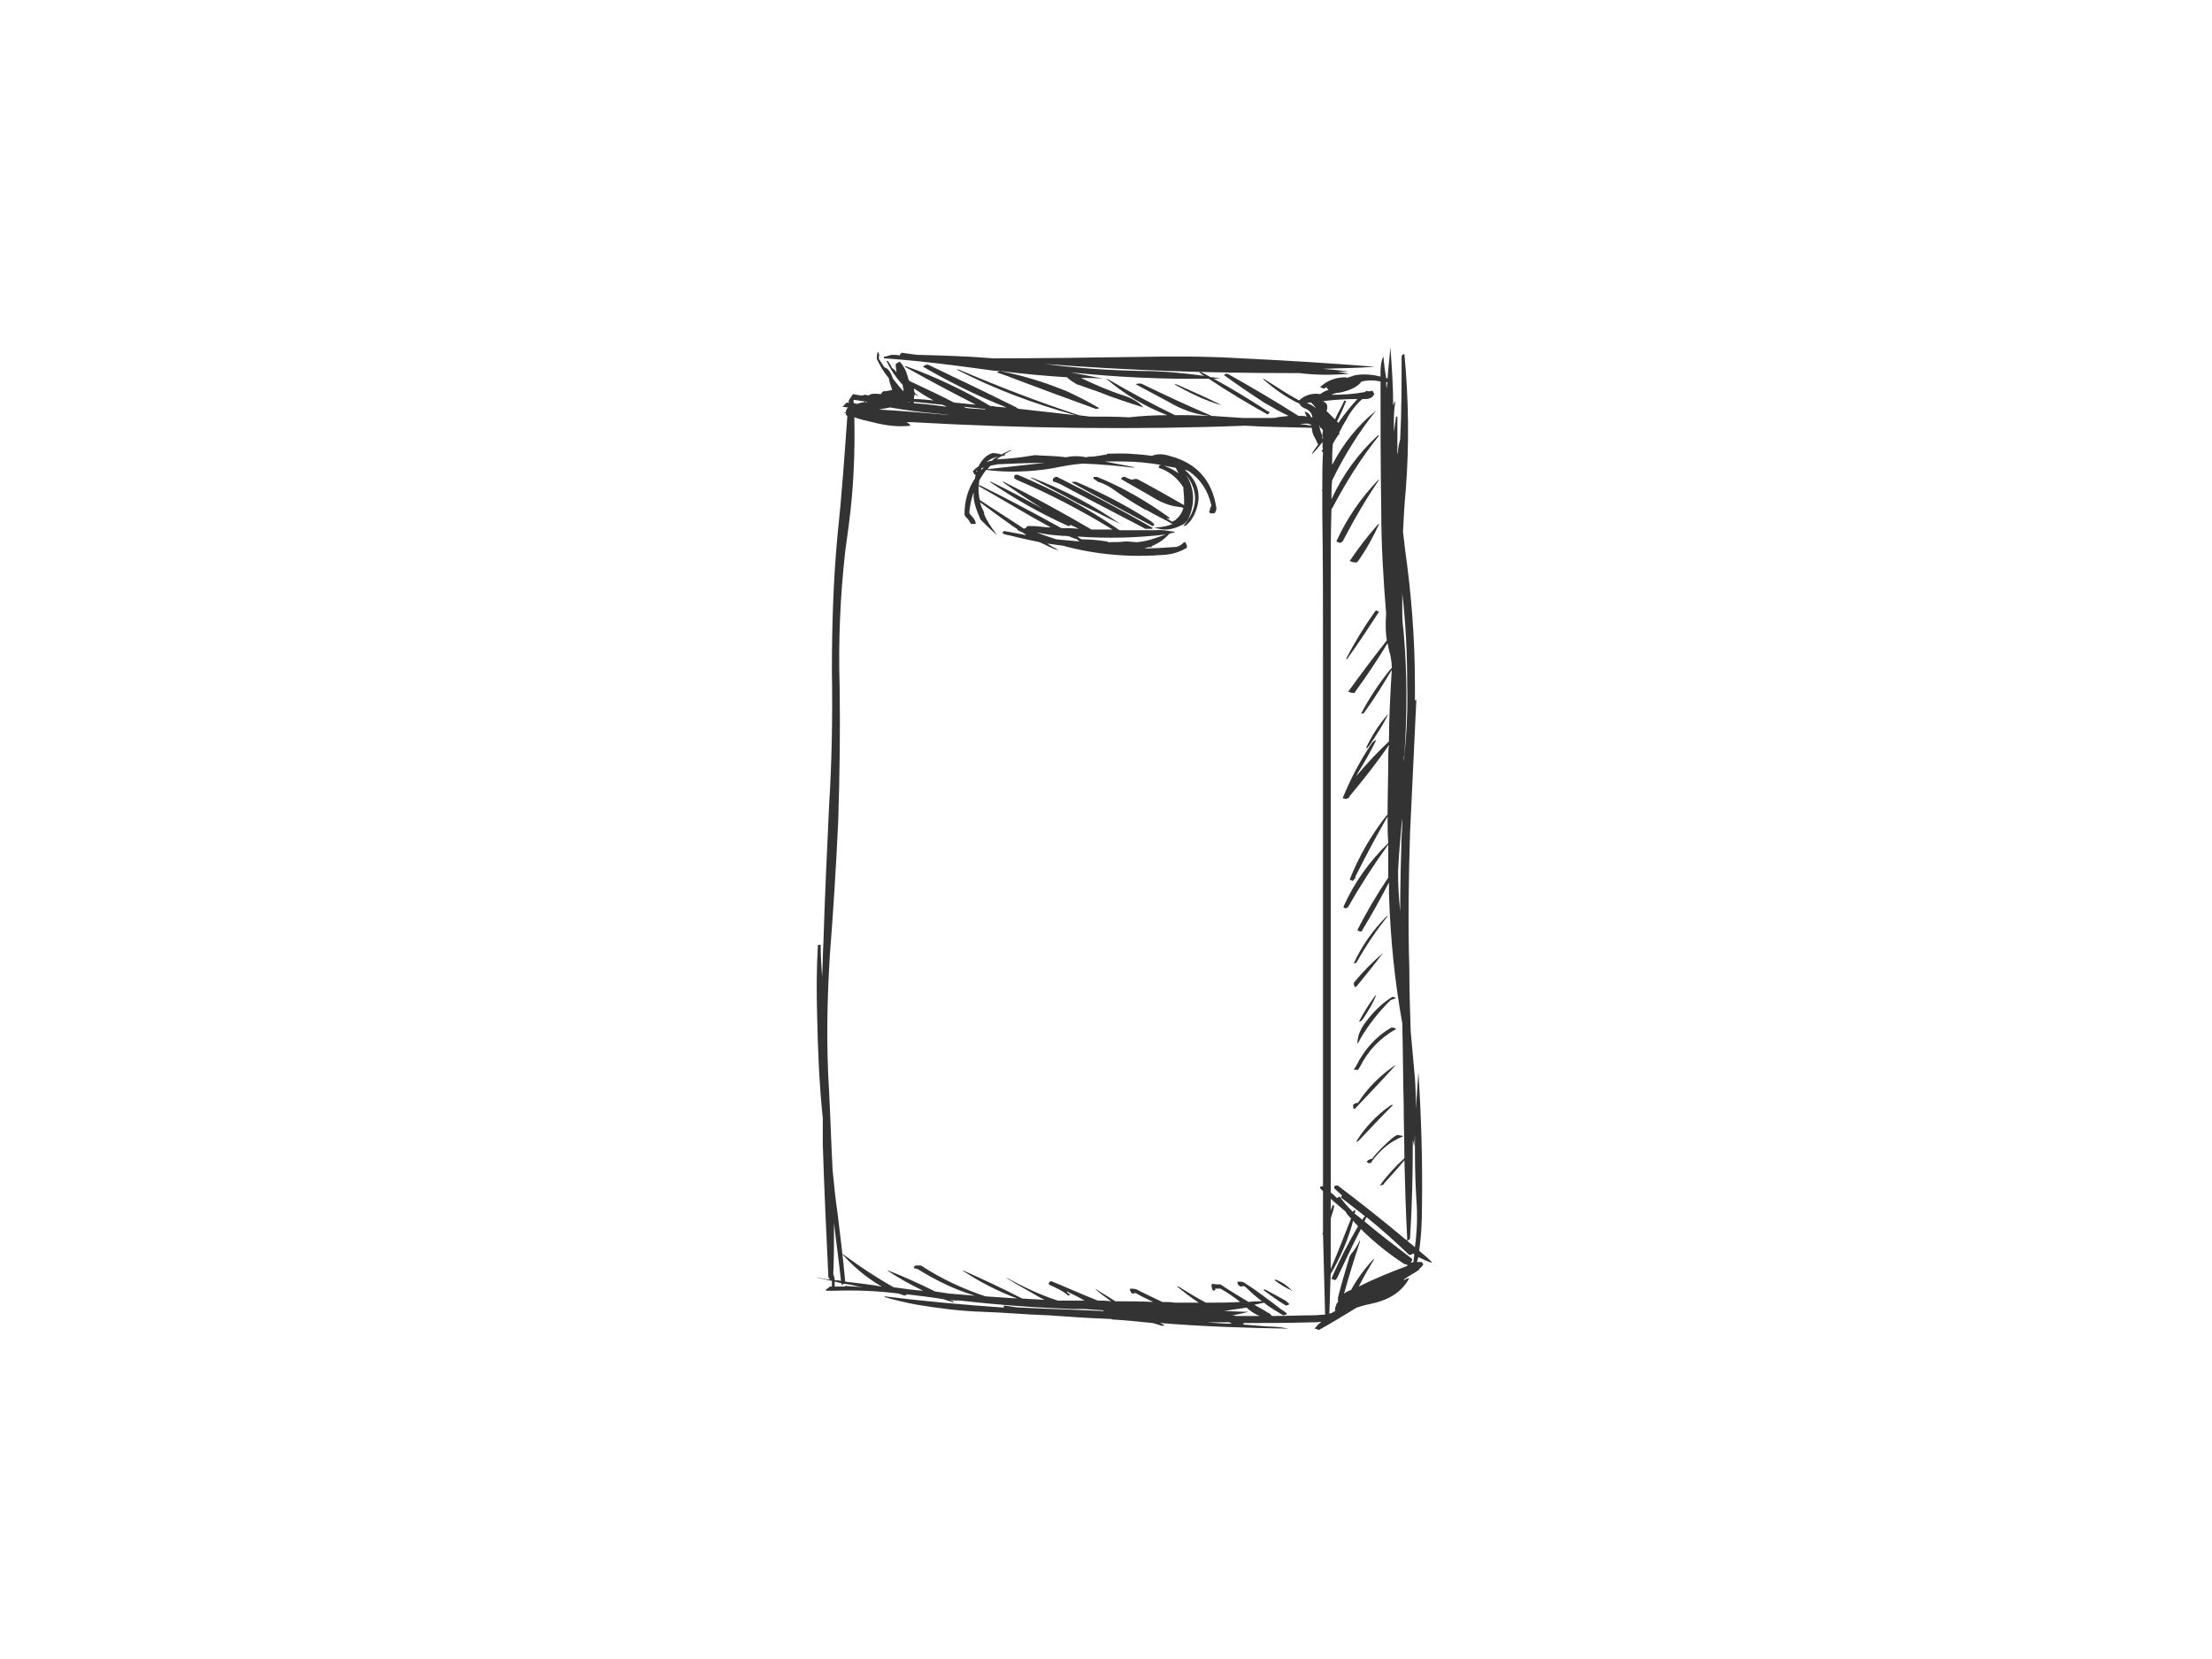 <?xml version="1.0" encoding="utf-8"?>
<!-- Generator: Adobe Illustrator 17.0.0, SVG Export Plug-In . SVG Version: 6.00 Build 0)  -->
<!DOCTYPE svg PUBLIC "-//W3C//DTD SVG 1.1//EN" "http://www.w3.org/Graphics/SVG/1.1/DTD/svg11.dtd">
<svg version="1.1" id="Layer_1" xmlns="http://www.w3.org/2000/svg" xmlns:xlink="http://www.w3.org/1999/xlink" x="0px" y="0px"
	 width="800px" height="600px" viewBox="0 0 800 600" enable-background="new 0 0 800 600" xml:space="preserve">
<g>
	<g>
		<path fill="#333333" d="M500.304,128.835c-0.762,1.777-1.015,3.553-1.015,5.837c0,0.254,0,0.507,0,0.761s0,0.508,0,0.762
			c-3.045-0.762-6.091-1.016-9.135-0.508c-1.015,0.254-2.031,0.761-3.299,1.015c0-0.254,0-0.254,0-0.254s0,0-0.253,0
			c-3.553,0-6.852,1.269-9.135,3.553c0.507,0.253,1.015,0.507,1.523,0.507c0.253-0.254,0.507-0.254,0.761-0.507h0.254
			c-0.254,0.253-0.254,0.253-0.254,0.253c0.254,0.254,0.508,0.508,0.761,0.762c-1.015,0.254-2.029,0.761-3.044,1.523
			c-3.045-0.508-5.837,0.507-7.612,2.283c-4.314-2.283-8.374-5.075-12.433-7.612c-0.508-0.254-0.762-0.254-0.508,0
			c4.06,3.552,8.373,6.598,13.195,8.881c0,0.507,0.507,0.761,0.761,1.015s0.508,0.254,0.761,0.508
			c1.777,0.507,2.791,1.775,3.045,3.298c0,0-0.254,0-0.508,0c-0.507-1.269-1.269-1.777-2.283-2.029c0,0.507,0.254,0.761,0.508,1.269
			c0,0,0,0.253,0.254,0.507c-1.016-0.254-2.031-0.254-3.045-0.254c-8.373-5.328-17.001-10.402-25.628-15.224
			c-0.254,0-0.254,0-0.507,0c0,0-0.254,0-0.508,0.254c0,0-0.254,0-0.254,0.254c4.568,3.298,9.389,6.598,14.464,9.896
			c3.044,1.777,6.09,3.552,8.881,4.821c-1.269,0.254-2.791,0.254-4.06,0.508c-0.761,0.254-1.523,0.254-2.283,0.254
			c-3.299,0-6.852,0-10.15,0c-3.806-0.254-7.612-0.508-11.418-0.762c-0.254,0-0.254-0.253-0.508-0.253
			c-8.373-3.553-16.493-7.359-24.866-11.418c0,0-0.254,0-0.508,0c-0.254,0-0.507,0-0.761,0s-0.508,0.253-0.762,0.253
			c3.806,2.031,7.612,4.06,11.418,6.091c5.075,3.044,10.15,4.821,15.224,5.328c-2.537,0-5.075-0.253-7.358-0.253
			c-1.775,0-3.552,0-5.075,0c-8.373-4.06-16.239-8.374-24.105-12.941c-0.507-0.254-0.761-0.254-0.761-0.254
			c6.85,5.836,14.21,10.15,22.075,13.195c-4.567,0-9.134,0.253-13.702,0.761h-0.254c-4.567-0.254-9.388-0.254-14.208-0.254
			c-1.269-0.254-2.537-0.254-3.806-0.507c-14.718-4.822-29.181-10.404-43.39-16.493c-0.761,0-1.015-0.254-0.761,0
			c13.702,7.104,28.165,12.433,42.883,16.493c-6.852-0.762-13.703-1.523-20.3-2.285c-0.507,0-0.761-0.253-1.015-0.507
			c-10.657-5.329-21.315-10.404-31.971-15.478h-0.254c-0.508,0-1.015,0.254-1.269,0.508c-0.254,0-0.254,0.253-0.254,0.253
			c9.642,5.583,19.792,10.658,30.195,14.718c-1.269,0-2.537-0.254-3.806-0.254c-0.761-0.254-1.269-0.254-2.029-0.254
			c-9.896-5.836-20.046-10.656-30.703-14.462l-0.254,0.253c8.12,4.568,16.747,9.135,25.628,13.703
			c-2.537-0.254-5.075-0.508-7.866-0.762c-5.328-2.791-10.91-5.329-16.239-7.866c0-0.253,0-0.507-0.254-0.507
			c-0.507-2.537-1.522-4.568-3.045-6.344h-0.253c-0.508,0.254-0.761,0.507-1.269,0.761c0,0.254,0,0.508,0,0.762
			c0,0.761,0.253,1.521,0.253,2.283c-0.507-0.762-1.015-1.269-1.522-1.523c-0.508-1.015-1.015-1.777-1.523-2.537
			c-0.507-0.254-0.761,0-0.507,0c1.522,3.298,3.552,6.09,5.582,8.373c0.254,0,0.254,0.254,0.254,0.254c0,0.508,0,1.015,0.253,1.269
			c0,0.508,0,0.762,0,1.015c-1.522-1.521-2.537-3.044-3.806-4.567c-0.761-2.283-1.776-3.806-3.045-4.06
			c-0.761-1.015-1.269-2.029-2.03-3.044c0-0.254,0-0.508,0-0.762c0.254-0.507,0-1.269-0.253-1.775c0,0-0.254,0-0.254,0.253
			c-0.254,0.762-0.254,1.523-0.254,2.285c1.269,2.537,2.537,4.821,4.314,6.85c0.253,1.523,0.761,2.791,1.269,4.314
			c-1.015,0.254-2.284,0.507-3.299,0.507c-0.254,0.254-0.254,0.254-0.507,0.508c0,0.254-0.254,0.508-0.508,0.508
			c-2.029-0.254-3.298-0.254-4.313,0.507c-0.507-0.254-1.015-0.254-1.776-0.254v0.254l0,0c-1.269,0-2.537-0.254-3.806-0.507l0,0
			c-0.507,0.761-1.015,1.521-1.523,2.283c0,0.254,0,0.507,0,1.015c-0.254-0.254-0.507-0.254-0.761-0.254
			c-0.508,0.508-1.015,1.015-1.523,1.523c0.507,0,1.269,0.254,2.03,0.254c-0.254,0.254-0.507,0.507-0.507,0.761
			c-0.254,0.254-0.254,0.508-0.254,0.762c0,0,0,0,0,0.253c-0.254,0-0.254,0-0.254,0c-0.254,0-0.254,0-0.507,0
			c0.254,0.254,0.507,0.254,0.761,0.254c0,0.254,0,0.508,0,0.762c0,0,0.254,0,0.507,0.253c-1.015,14.464-2.03,28.928-3.552,43.136
			c-1.522,16.24-2.03,32.734-2.03,48.973c0.254,16.239,0,32.732-1.015,48.718c-0.761,16.24-1.523,32.48-2.03,48.973
			c-0.254,4.313-0.254,8.881-0.507,13.194c-0.254-3.806-0.508-7.865-0.508-11.671c-0.253,0-0.253,0-0.507,0
			c-0.253,0-0.507,0-0.507,0v0.253c-0.507,8.628-0.507,17.255-0.254,25.882c0.254,12.179,0.761,24.359,2.03,36.538
			c0,3.045,0,6.344,0,9.389c0.507,16.239,1.269,32.224,2.03,48.211c0.254,0.254,0.507,0.761,0.761,0.761
			c-1.776,0-3.299-0.507-4.821-0.761h-0.253c1.776,0.507,3.552,0.761,5.582,1.269l0,0c0,0.254,0,0.507,0,0.761
			c0,0.254,0,0.762,0,1.269h-0.254c-0.253,0-0.253,0-0.507,0c-0.253,0.254-0.507,0.508-0.507,0.508
			c-0.507,0.254-0.761,0.507-1.015,0.761l0.253,0.254c1.015,0,1.776,0,2.537,0l0,0c0,0,0,0,0.254,0
			c7.612-0.254,15.478,0,23.344,1.015c0.761,0.254,1.523,0.508,2.283,0.762c0.254-0.254,0.508-0.254,0.761-0.254
			c0,0-0.253,0-0.253-0.254c4.313,0.508,8.881,1.015,13.448,1.777c1.269,0.507,2.537,0.761,3.806,1.269
			c-0.253-0.254-0.253-0.254-0.253-0.508c-0.507-0.254-0.761-0.254-1.269-0.508c1.269,0.254,2.537,0.254,3.806,0.254
			c13.195,1.523,26.896,2.537,40.345,3.045c0.761,0,1.269,0,2.029,0s1.777,0,2.791,0c2.029,0.254,4.313,0.254,6.598,0.507
			c0,0.254,0.253,0.254,0.507,0.254c-10.15-0.507-20.299-0.761-30.195-1.269c-2.03,0-4.06-0.507-6.344-0.761
			c0,0.254,0,0.507,0,0.761c-14.463-1.015-28.673-2.283-43.136-4.06v0.254c3.552,1.015,7.612,2.031,11.926,2.791
			c7.612,1.269,15.478,2.283,23.598,2.537c7.866,0.254,15.732,1.015,23.851,1.269c7.105,0.508,14.21,1.015,21.314,1.269
			c0.762,0,1.269,0,1.777,0.254c4.821,0.254,9.642,0.761,14.464,1.269c1.269,0.254,2.283,0.761,3.552,1.015
			c0.254,0,0.507,0,0.761-0.254c-0.254,0-0.507-0.254-1.015-0.507c0,0-0.254,0-0.508-0.254c15.478,1.269,30.957,1.775,46.435,2.029
			c-2.537-0.507-4.821-0.761-7.358-0.761c-3.045-0.254-6.091-0.508-9.389-0.762c0.254,0,0.508-0.253,0.508-0.253
			c0-0.254,0-0.254,0-0.254c8.119,0,16.239,0,24.612-0.254c1.269,0,2.283,0,3.552-0.254c-1.015,0.762-1.775,1.523-2.537,2.537
			c0.508,0,1.016,0.254,1.523,0.508c4.568-2.537,9.135-5.329,13.702-8.12c2.285-0.761,4.568-1.269,6.852-1.775
			c5.836-1.523,9.896-4.568,12.179-8.881c-0.507,0-1.015,0.253-1.521,0.507c-0.254,0.254-0.254,0.254-0.254,0.254
			c0-0.254-0.254-0.254-0.254-0.254c1.777-1.269,3.806-2.283,5.583-3.552v-0.254c0.507-0.507,1.269-1.015,1.521-1.775
			c-0.253-0.254-0.507-0.508-0.507-0.762c-0.762,0-1.269,0-1.777,0c0,0,0,0,0-0.254c0.254-0.507,0.254-1.015,0.508-1.521
			c1.523,0.761,3.044,1.521,4.821,2.029c0-0.254,0-0.254-0.254-0.508c-1.269-1.269-2.791-2.537-4.313-3.806
			c0.761-5.075,1.015-10.402,1.015-15.731c0.254-16.239-0.254-32.732-1.269-48.719c-0.254,4.06-0.762,8.374-0.762,12.941
			c-0.253-3.806-0.253-7.358-0.507-10.91c-0.508-5.583-1.015-11.166-1.523-16.747c-0.254-7.612-0.508-15.224-0.508-22.837
			c-0.507-16.493-0.253-32.732,0.254-48.973c0.762-16.239,1.523-32.224,2.283-48.211c-0.253,0-0.253,0-0.507,0.254
			c0-2.029,0-3.806,0-5.582c0-16.493-1.269-32.986-3.552-48.973c-0.254-2.283-0.508-4.313-0.762-6.598
			c0.254-5.075,0.508-10.15,1.015-15.224c1.269-16.493,1.016-32.732-0.507-48.972c-0.508,0-1.015,0.254-1.015,1.269
			c0,9.642,0,19.539-0.508,29.434c-0.254,1.269-0.761,2.791-0.761,4.06c0,0.507,0,1.015-0.254,1.269c0-4.314,0-8.881,0-13.449
			c-0.254,0-0.508,0-0.508,0.254c-0.254,1.777-0.507,3.552-0.761,5.329c0-1.523,0-3.299,0-4.821c0-2.285,0.254-4.314,0.507-6.344
			c-0.253,0.253-0.507,0.761-0.761,1.521c0-7.104-0.508-14.208-1.015-21.06c-0.254,3.552-0.762,7.358-1.015,11.418
			c-0.254-0.254-0.508-0.254-0.508-0.254C500.811,133.91,500.558,131.373,500.304,128.835z M497.005,142.538
			c0,0,0-0.254-0.253-0.508c0-0.254-0.254-0.508-0.508-0.761c-0.508,0.253-0.761,0.253-1.269,0.253c-0.254,0-0.508,0-0.761-0.253
			c0,0.253-0.254,0.253-0.254,0.253c-0.254,0.254-0.254,0.254-0.254,0.254c-4.06,0.762-8.12,1.015-12.179,1.015
			c1.015-0.507,1.775-0.761,2.79-0.761c3.806-0.761,6.598-2.029,8.12-4.06c2.283-0.507,4.567-0.507,6.852,0
			c0,15.224,0,30.703,0.253,46.435c0,12.687,0.762,25.12,1.777,37.553c-0.254,3.298-0.254,6.598,0.254,9.642
			c-4.821,6.091-9.389,12.18-13.956,18.524c0.507,0.254,1.269,0.507,2.029,0.507c0.254,0,0.508-0.253,0.508-0.507
			c4.313-5.837,8.119-11.672,11.672-17.508c0.253,1.269,0.507,2.79,1.015,4.313c0.254,1.523,0.507,2.791,0.507,4.314
			c0,0,0,0.254,0,0.507c0,0,0,0-0.253,0c-4.314,5.329-7.866,10.658-10.912,16.493c0.254-0.253,0.762-0.253,1.015-0.253
			c0.254-0.254,0.254-0.508,0.508-0.762c3.552-4.821,6.598-9.896,9.642-14.97c-0.507,8.627-1.015,17.254-1.015,25.882
			c-4.313,4.059-8.119,8.119-11.925,12.687c0.253-0.508,0.507-0.762,0.507-1.016c2.537-4.059,4.821-8.119,6.852-12.179
			c-0.762,0.254-1.523,0.761-2.031,1.777c-4.059,6.09-7.358,12.433-10.15,19.283c0.508,0,0.762,0.254,1.016,0.254
			c0.507,0,0.761-0.254,1.015-0.254c0.254-0.253,0.507-0.507,0.507-0.761c5.075-6.09,9.897-12.179,14.21-18.523
			c-0.254,1.775-0.254,3.298-0.254,5.075c0,6.596-0.253,13.448-0.253,20.299c0,0,0,0-0.254,0
			c-5.583,7.104-10.15,14.97-13.449,23.343c0.508,0.254,0.762,0.254,1.016,0.508c0.507-0.508,0.761-0.762,1.015-1.015
			c0-0.254,0-0.508,0-0.508c3.806-7.612,7.612-14.716,11.672-21.822c0,3.045,0,6.344,0.253,9.643
			c-6.85,6.596-12.433,14.462-16.239,23.089c0.254,0.254,0.508,0.508,0.762,0.508c0.253,0,0.507-0.254,1.015-0.508
			c0,0,0-0.253,0.254-0.507c4.313-7.612,9.134-14.97,14.208-22.076c0,3.806,0,7.866,0,11.926
			c-4.059,6.09-7.865,12.433-11.164,19.031c0.254,0.254,0.762,0.507,1.269,0.507c0.254,0,0.508-0.253,0.508-0.507
			c3.552-5.837,6.598-11.418,9.642-17.255c0,1.523,0,2.791,0,4.06c0.508,15.986,2.031,31.464,4.821,46.942
			c0.254,9.896,0.254,19.793,0.508,29.688c0,6.344,0.254,12.687,0.254,19.031c-3.299,3.044-6.344,6.344-8.881,9.896
			c0.254,0,0.507,0,1.015-0.254c0.254,0,0.508-0.254,0.508-0.507c2.537-2.791,5.075-5.583,7.358-8.374
			c0.254,9.643,0.507,19.031,1.015,28.42c0,0.254,0,0.507-0.254,0.507c-8.119-6.85-16.493-13.448-24.866-19.791
			c-0.254,0-0.508,0-0.508,0c-0.254,0-0.507,0-0.507,0.254c-0.254,0-0.254,0-0.254,0c0,0.254,0,0.254,0,0.507
			c0,0,0,0.254,0.254,0.508c0.761,0.761,1.775,1.523,2.537,2.283c0,0.254,0,0.254-0.254,0.254c0,0.254,0,0.254,0,0.508
			c0,0.253,0.254,0.253,0.507,0.507c2.537,2.031,5.329,4.06,8.12,6.344c-0.508,0.254-0.761,0.762-1.015,1.269
			c-0.762-0.761-1.777-1.523-2.791-2.283c0.254-0.508,0.254-0.761,0.254-1.269c-0.254,0-0.508,0-0.508,0.254
			c-0.254,0-0.254,0.254-0.254,0.507c-0.253-0.253-0.507-0.507-0.761-0.761c-1.523-1.523-2.791-3.045-4.06-4.821
			c-0.254,0-0.254,0-0.254,0c-0.253,0.254-0.507,0.254-0.761,0.507c-0.761-0.761-1.523-1.521-2.283-2.029c0-9.389,0-18.523,0-27.658
			c0-16.239,0-32.48,0-48.973c0-16.239,0-32.478,0-48.718c0-16.239,0-32.48,0-48.973c0-16.239,0-32.478,0-48.718
			c0-8.12,0-15.986,0.254-23.851c0,0,0,0,0-0.254c0.253-0.254,0.253-0.508,0.507-0.762c4.821-9.134,10.404-18.015,16.747-25.881
			c-0.254,0-0.508,0-0.508,0c-7.104,6.598-12.687,14.21-16.746,23.091c0-2.285,0-4.568,0.253-6.852
			c4.314-8.881,9.643-17.508,15.986-25.374c0,0-0.254,0-0.254,0.254c-6.852,5.582-11.926,12.179-15.732,19.537
			c0-2.537,0-5.075,0.254-7.612c0.508-1.015,1.015-1.775,1.523-2.537c0.254-0.507,0.508-0.761,1.015-1.015
			c-0.254,0-0.254-0.254-0.254-0.507c0.762-1.523,1.523-3.045,2.537-4.568c1.523-3.044,3.553-5.582,5.837-7.612
			c0.254,0,0.507,0,1.015,0C495.229,144.314,496.498,143.807,497.005,142.538z M501.573,140.508
			c-0.254-0.761-0.254-1.523-0.254-2.283c0.254,0,0.254,0,0.508,0C501.573,138.985,501.573,139.747,501.573,140.508z
			 M479.751,148.628c0-0.254,0.254-0.508,0.254-0.762c0-0.253,0-0.761,0-1.269c-0.254-0.761-1.015-1.269-1.523-1.521
			c4.06-0.508,8.373-0.762,12.433-0.762c-2.537,2.791-4.821,5.583-6.85,8.627c-0.254-0.253-0.508-0.507-0.508-0.507
			c1.269-2.537,2.283-4.821,3.298-7.358c-0.253-0.254-0.507-0.254-0.761,0c-1.015,2.283-2.283,4.313-3.298,6.596
			C481.78,150.657,480.765,149.643,479.751,148.628z M474.168,145.583c0,0,0,0,0.254,0.254c0.508,0.508,1.015,1.015,1.523,1.777
			c-1.015-0.762-2.029-1.523-3.298-1.777C473.153,145.583,473.661,145.583,474.168,145.583z M473.153,153.195
			c0.254,0.254,0.508,0.254,0.762,0.254c0.253,0.254,0.253,0.254,0.253,0.508c-1.269-0.254-2.537-0.508-4.059-0.508
			C471.124,153.195,472.138,153.195,473.153,153.195z M474.676,156.494c0.254,0.253,0.254,0.507,0.254,0.761
			c0.761,1.269,1.269,2.283,1.775,3.552c-0.761,1.015-1.521,2.031-2.283,3.299c0.254,0,0.254,0,0.508-0.254
			c1.015-1.015,2.029-2.283,3.044-3.552c0,0,0,0,0.254,0v-0.254c0,0,0,0,0.254-0.254c-0.254,1.015-0.254,1.777,0,2.791
			c-0.254,0-0.254,0.254-0.508,0.507c0.254,0.254,0.254,0.254,0.508,0.508c-0.254,4.314-0.254,8.627-0.254,13.195
			c0,0.253,0,0.507-0.254,0.761c0.254,0,0.254,0,0.254,0c0,3.045,0,5.583,0,8.373c0.254,16.493,0.254,32.734,0.254,48.973
			s0,32.478,0,48.718c0,16.493,0,32.734,0,48.973c0,16.239,0,32.732,0,48.718c0,15.986,0,31.718,0,47.704
			c-0.508,0-0.761,0-1.015,0.254c0,0,0,0.253,0,0.507c0,0,0.254,0.254,0.507,0.508c0,0,0.254,0.254,0.508,0.507
			c0,4.822,0,9.897,0,14.718c0,0.507-0.254,0.761-0.254,1.015c0,0,0.254,0,0.254-0.254c0.254,9.896,0.508,19.539,0.761,29.18
			c-1.269,0-2.79,0.254-4.313,0.254c-4.821,0-9.896,0.254-14.97,0.254c-0.254-0.508-0.762-1.015-1.523-1.269
			c-1.523-1.015-3.045-1.777-4.821-2.791c1.269-0.254,2.283-0.508,3.552-0.761c2.029,1.775,4.567,3.044,6.85,4.567
			c0.508,0,0.762-0.254,1.269-0.254c0,0,0-0.254,0-0.507c-0.507-0.508-1.015-0.762-1.775-1.269
			c-4.314-3.299-8.881-6.852-13.702-9.897c-0.508-0.253-1.269-0.253-2.031-0.253c-0.254,0-0.254,0-0.254,0.253
			c0,0.254,0,0.508,0.254,0.762c0.254,0.507,0.762,0.761,1.015,0.761c0.254,0,0.508,0,0.762-0.254
			c0.507,0.254,0.761,0.254,1.015,0.508c1.777,1.777,3.806,3.552,5.836,5.075c-1.775,0-3.298,0-4.821,0.254
			c-3.298-2.031-6.85-4.06-10.15-6.344c-1.015,0-2.029,0-3.044-0.254c0,0.254-0.254,0.254-0.254,0.761
			c0,0.254,0.254,0.762,0.254,1.269c0.253,0.254,0.253,0.254,0.507,0.508c0.254,0,0.508-0.254,0.508-0.254
			c0.254,0,0.254-0.254,0-0.507c0.761,0,1.269,0,2.029,0c2.283,1.269,4.821,3.044,7.105,4.821c-4.06,0.254-8.12,0.254-12.434,0.254
			c-3.298-1.777-6.596-3.806-9.896-5.837h-0.507c2.537,2.031,5.075,4.06,7.865,5.837c-3.044,0-5.836,0-8.627,0
			c-1.523-0.254-3.044-0.254-4.567-0.254c-3.299-1.523-6.344-3.045-9.389-4.568c-0.761-0.253-1.523-0.253-2.029-0.253
			c-0.254,0-0.254,0-0.254,0.253c-0.254,0.254,0,0.508,0.254,0.762c0,0.254,0.254,0.761,0.761,0.761c0.254,0,0.508,0,0.762-0.254
			c0.507,0.254,0.761,0.254,1.015,0.508c1.775,1.015,3.552,1.777,5.582,2.791c-4.567-0.254-9.134-0.254-13.702-0.254
			c-2.283-1.523-4.567-2.791-6.85-4.314l-0.508-0.253c1.777,1.775,3.806,3.044,5.836,4.567c-1.775-0.254-3.298-0.254-4.821-0.254
			c-5.836-2.283-11.418-4.821-17-7.104v0.254c-0.254,0-0.508,0-0.508,0v0.253c-0.254,0.254-0.254,0.254-0.254,0.254
			c0,0.508,0.254,0.762,0.508,0.762c2.283,1.015,4.567,2.029,6.598,3.806c0.253-0.254,0.507-0.254,0.761-0.254
			c-0.254-0.254-0.508-0.508-0.761-0.508c-0.254-0.254-0.508-0.507-0.508-0.761c2.029,1.015,4.314,2.029,6.344,3.298h-0.254
			c-3.298,0-6.344,0-9.388,0c-6.344-2.029-12.18-4.821-18.27-8.119h-0.254c4.06,2.537,8.374,4.821,12.687,7.358
			c0.254,0,0.508,0.254,1.015,0.507c-2.791-0.253-5.328-0.253-8.119-0.507c-6.852-3.552-13.956-6.852-21.315-10.15h-0.253
			c6.09,4.06,12.433,7.358,19.791,10.15c-3.806-0.254-7.612-0.508-11.418-0.762c-8.373-2.79-15.985-6.344-23.344-11.164
			c-0.761,0-1.522,0-2.03,0l0,0c-0.254,0.254-0.254,0.254-0.507,0.508c0,0,0,0.254,0,0.507c1.015,0,1.776,0.508,2.537,1.016
			c6.344,3.806,12.687,6.85,19.538,8.881c-3.045-0.254-6.09-0.508-9.388-0.762c-1.776-0.254-3.552-0.507-5.075-0.761
			c-5.582-2.791-11.165-5.329-17.001-7.612h-0.254c4.06,2.791,8.374,5.075,12.941,7.358c-3.552-0.254-7.105-0.761-10.657-1.269
			c-6.344-3.552-12.434-7.612-18.269-11.926h-0.254c4.06,4.568,8.881,8.628,14.21,11.672c-4.314-0.761-8.881-1.269-13.195-1.775
			c-0.761-8.374-1.776-16.493-2.791-24.867c-0.761-5.075-1.269-10.15-1.776-15.478c-0.508-9.388-0.761-18.777-1.269-28.418
			c-1.015-16.239-0.761-32.48,0.253-48.973c1.269-16.239,2.284-32.478,3.045-48.718c0.508-16.239,0.761-32.48,0.508-48.973
			c-0.508-16.493,0.253-32.732,2.029-48.718c0.508-3.299,0.761-6.09,1.269-9.389c1.777-13.194,2.284-26.135,2.03-39.076
			c2.03,0.761,4.313,1.269,6.597,1.777c4.821,1.269,9.388,1.775,13.702,1.269c-0.253-0.508-0.761-1.016-1.522-1.269
			c0.253,0,0.507,0,0.761,0c0.508,0,1.015,0,1.523,0c40.345,2.283,80.436,2.79,120.273,1.269c7.866,0.507,15.986,0.507,24.105,0.761
			C474.422,155.225,474.676,155.986,474.676,156.494z M477.213,154.464c0-0.254,0-0.507,0-0.507s0.254,0.253,0.254,0.507H477.213z
			 M477.974,157.001c-0.253-0.761-0.507-1.523-0.761-2.283c0.254,0,0.254,0,0.508,0c0.253,0.254,0.507,0.508,0.761,1.015
			c-0.254,0.762-0.254,1.777,0,2.791c-0.254,0-0.254,0.254-0.254,0.254c0-0.254,0-0.762,0-1.015
			C478.228,157.509,478.228,157.255,477.974,157.001z M507.662,228.81c-0.254-2.285-0.508-4.568-0.508-6.852
			c0-2.537,0-5.075,0-7.358c1.269,10.91,1.777,22.075,1.777,33.24c0.254,9.134-0.254,18.523-1.269,27.658
			c0-1.015,0-1.777,0.254-2.537C508.931,257.991,508.931,243.273,507.662,228.81z M308.729,145.837c0-0.508,0-1.015,0-1.269
			c1.522,0.254,3.045,0.508,4.821,0.761v0.254c-0.507-0.254-0.761-0.254-1.269-0.254v0.254c-0.254,0-0.507,0-0.761,0
			c-0.508,0.254-1.015,0.254-1.522,0.508C309.49,145.837,308.983,145.837,308.729,145.837z M331.566,142.791
			c-0.254-0.253-0.508-0.507-0.761-0.761c-0.254-0.761-0.254-1.269-0.254-1.523c2.284,1.523,4.567,3.045,7.105,4.314
			c-2.537-0.254-4.821-0.508-7.105-0.508v-0.254c0,0,0-0.253,0-0.507c0.254-0.508,0.254-0.762,0.254-1.015
			c0.254,0.253,0.761,0.507,1.269,0.761C331.82,143.045,331.82,142.791,331.566,142.791z M321.924,147.359
			c1.522,0.254,3.045,0.507,4.568,0.761c5.075,0.762,10.15,1.269,15.478,1.777c0.507,0,1.269,0.254,2.03,0.254
			c-8.627-0.762-17.508-1.523-26.135-2.031C319.133,147.866,320.401,147.613,321.924,147.359z M328.775,145.329v0.254
			c-0.254-0.254-0.254-0.254-0.508-0.254C328.521,145.329,328.521,145.329,328.775,145.329z M330.551,145.837v-0.254
			c0,0,0,0-0.253-0.254c3.552,0.254,7.104,0.762,10.403,1.016c0.761,0.253,1.269,0.507,1.776,0.761
			C338.67,146.597,334.611,146.091,330.551,145.837z M349.835,147.613c-0.507,0-0.761-0.254-1.269-0.508
			c2.537,0.254,5.075,0.508,7.358,0.761c0.254,0,0.254,0,0.507,0.254C354.149,147.866,352.119,147.866,349.835,147.613z
			 M301.624,443.728c0-0.507,0-1.015,0-1.523c0.761,6.852,1.776,13.956,2.537,21.061c-0.761-0.254-1.522-0.254-2.284-0.254
			c0-0.761-0.253-1.523-0.507-2.283C301.624,455.147,301.624,449.311,301.624,443.728z M304.415,464.79
			c0.254-0.254,0.761-0.508,1.015-0.508c2.284,0.254,4.568,1.015,6.851,1.269c-2.283-0.254-4.567-0.254-6.598-0.508v0.254
			c-1.269,0-2.537,0-3.806,0c0-0.761,0-1.269,0-1.775c0.761,0,1.523,0.507,2.284,0.507
			C304.415,464.282,304.415,464.536,304.415,464.79z M507.154,295.798c0,2.029,0,4.06-0.253,6.344
			c-0.254,9.135-0.508,18.269-0.508,27.404c-0.508-4.821-0.761-9.642-0.761-14.462c0.253-5.583,0.761-11.166,1.269-16.747
			C506.901,297.321,507.154,296.559,507.154,295.798z M511.468,414.548c0-1.269,0.254-2.791,0.254-4.313
			c0,7.612,0,15.477,0.507,23.343c0.508,6.09,0.254,11.926-0.507,17.508c-0.762-0.761-1.777-1.521-2.791-2.283
			c0.508-0.254,0.761-0.507,1.015-0.761c0.762-11.672,1.015-23.599,1.015-35.524C511.214,413.025,511.214,413.787,511.468,414.548z
			 M482.542,436.116c-0.254-0.254-0.508-0.254-0.762,0c0,0.508-0.253,1.015-0.507,1.523c0-1.523,0-2.791,0-4.06
			c1.775,1.523,3.552,3.045,5.329,4.568c0.507,1.015,1.269,1.775,2.029,2.537c-2.537,6.344-4.821,12.433-7.358,18.269
			c0-2.029,0-4.313,0-6.344c0-4.06,0-8.119,0-11.925C481.78,439.162,482.288,437.639,482.542,436.116z M444.735,478.237
			c0.253,0.254,0.507,0.508,1.015,0.508c-3.045,0-6.09-0.254-9.135-0.508h-0.254C439.152,478.237,441.943,478.237,444.735,478.237z
			 M447.018,475.954c-0.508-0.254-1.015-0.254-1.523-0.254c2.029-0.254,4.06-0.761,6.09-1.269c-3.044,0-6.09-0.254-8.881-0.254
			c2.537-0.507,5.329-0.761,8.12-1.269c0,0,0.254,0,0.254,0.254c1.521,1.269,3.044,2.283,4.567,2.791
			C452.6,475.954,449.81,475.954,447.018,475.954z M488.378,453.878c0,0,0,0.254-0.254,0.508c-1.521,5.075-3.044,10.15-4.313,15.224
			c0,0,0,0,0.254,0c-0.254,0.254-0.254,0.507-0.254,0.761c0,0,0,0,0.254,0.254c-0.254,0.254-0.508,0.761-0.762,1.015
			c0,0.254,0,0.254,0,0.254c-0.254,0.508-0.507,1.269-0.507,2.029l0.253,0.254c-0.507,0-1.015,0.508-1.521,0.762
			c-0.254,0-0.508,0-0.762,0.253c0.254-4.821,0.254-9.642,0.508-14.462c3.552-6.09,6.344-12.433,8.119-19.285
			c0.508,0.761,1.269,1.523,1.777,2.029c-3.552,6.091-6.852,12.434-9.642,19.031c0.507,0.254,1.015,0.254,1.269,0.508
			c0.253-0.254,0.507-0.254,0.761-0.761c2.791-5.837,5.583-11.926,8.627-17.762c4.568,4.567,9.896,8.881,15.732,12.687
			c0.507,0,1.015,0.253,1.269,0.507c-0.254,0-0.508,0.254-0.508,0.254c-6.09,2.283-11.672,4.567-17.254,7.358
			c1.775-3.552,3.552-6.598,5.582-9.896c-0.253,0-0.253,0-0.507,0.254c-3.045,3.298-5.837,7.104-7.866,10.91
			c-1.015,0.254-1.777,0.762-2.537,1.269c1.777-6.344,3.806-12.941,5.836-19.031h-0.253
			C490.915,450.58,489.646,452.355,488.378,453.878z M493.452,441.699c0.254-0.508,0.508-1.015,0.762-1.523
			c5.328,4.314,10.402,8.881,15.477,13.702c0.508,0,0.762-0.254,1.016-0.254c0.253-0.253,0.253-0.253,0.507-0.253l0.254,0.253
			c0,1.016-0.254,1.777-0.254,2.791c-0.254,0-0.507,0.254-0.761,0.254H510.2c0.254-0.254,0.254-0.508,0.508-0.761
			c0,0,0-0.254,0-0.508s-0.254-0.254-0.508-0.508C504.617,450.58,498.781,446.266,493.452,441.699z"/>
		<path fill="#333333" d="M483.303,195.824c0.508,0.253,1.015,0.507,1.777,0.507c0-0.254,0.254-0.507,0.507-0.507
			c4.06-7.866,8.374-15.224,13.195-22.33h-0.254C492.184,180.092,487.109,187.45,483.303,195.824z"/>
		<path fill="#333333" d="M486.855,238.198c0.254,0.254,0.254,0.254,0.254,0.254c4.06-5.583,7.866-11.418,11.672-17.254
			c-0.508,0-0.761-0.254-1.015-0.508c-0.254,0.254-0.508,0.508-0.508,0.508C493.452,226.526,489.9,232.363,486.855,238.198z"/>
		<path fill="#333333" d="M498.781,189.481c-0.254,0-0.254,0.253-0.508,0.253c-3.806,4.314-7.104,8.628-10.15,13.195
			c0.762,0.254,1.523,0.508,2.285,0.508c0.253,0,0.507-0.254,0.761-0.508C494.214,198.614,496.752,194.047,498.781,189.481z"/>
		<path fill="#333333" d="M502.079,258.243c-0.253,0.254-0.253,0.254-0.507,0.508c-3.045,3.552-5.583,7.612-7.612,11.926
			c0.254-0.254,0.507-0.254,0.761-0.254c0-0.254,0.254-0.508,0.508-0.762C497.767,265.856,500.304,262.049,502.079,258.243z"/>
		<path fill="#333333" d="M500.304,344.515l-0.254,0.254c-3.806,3.299-7.358,6.852-10.404,10.658c0,0.254,0,0.507,0,0.507
			c0,0.508,0.254,0.762,0.508,1.269c0-0.253,0.254-0.507,0.507-0.507C493.96,352.636,497.259,348.575,500.304,344.515z"/>
		<path fill="#333333" d="M502.079,331.068c-0.253,0.254-0.507,0.254-0.761,0.508c-4.821,4.821-8.881,10.656-11.672,16.746
			c0.254,0,0.508,0,0.762,0c0.253-0.253,0.253-0.507,0.507-0.761C494.214,341.725,498.021,336.142,502.079,331.068z"/>
		<path fill="#333333" d="M502.841,361.771c0.507-0.254,1.269-0.508,2.029-0.762c0,0-0.254,0-0.254-0.253
			c-0.253,0-0.761-0.254-1.015-0.254c-3.298,2.029-6.344,4.821-8.881,8.119c-2.537,3.045-3.806,5.837-3.806,8.881
			c0.254-0.507,0.762-0.761,0.762-1.269C494.721,370.905,498.527,366.083,502.841,361.771z"/>
		<path fill="#333333" d="M492.692,368.875c2.029-3.044,3.806-5.836,5.075-9.135c-0.254,0.254-0.254,0.254-0.508,0.508
			c-2.283,3.045-4.313,6.344-5.836,9.389c0.254-0.254,0.507-0.254,0.761-0.254C492.184,369.129,492.438,369.129,492.692,368.875z"/>
		<path fill="#333333" d="M504.617,385.368c0,0,0,0-0.253,0c-5.075,3.552-9.643,7.866-13.195,13.449
			c-0.508,0-1.015,0.253-1.523,0.507c-0.254,0-0.254,0.254-0.254,0.508c0,0.507,0,1.015,0.254,1.269c0.254,0,0.254,0,0.508-0.254
			C494.975,395.772,500.05,390.443,504.617,385.368z"/>
		<path fill="#333333" d="M503.602,371.666c-0.254,0-0.254,0-0.507,0c-5.583,3.298-9.643,7.866-12.687,13.956
			c-0.254,0.254-0.508,0.761-0.762,1.269c0.508,0,1.015,0,1.523,0c0.254-0.254,0.254-0.508,0.508-0.761
			c3.044-6.091,7.358-10.658,13.194-13.956c0-0.254-0.254-0.254-0.254-0.254C504.364,371.666,503.856,371.666,503.602,371.666z"/>
		<path fill="#333333" d="M503.856,399.578c-0.508,0-0.761,0-1.015,0.254c-5.075,3.552-9.389,8.119-12.433,13.194
			c0.507-0.253,0.761-0.253,1.015-0.507C495.483,408.205,499.542,403.892,503.856,399.578z"/>
		<path fill="#333333" d="M505.379,410.488c-0.762,0.254-1.269,0.762-2.031,1.269c-2.537,2.285-5.075,4.568-7.104,7.359
			c-0.508,0-1.015,0.253-1.523,0.507c0,0.254-0.254,0.254-0.507,0.508c0.253,0.254,0.507,0.254,0.507,0.507c0.508,0,0.762,0,1.015,0
			c0.254-0.253,0.508-0.507,0.508-0.761c3.045-4.06,6.598-7.104,11.164-8.881l-0.254-0.254
			C506.393,410.742,505.885,410.488,505.379,410.488z"/>
		<path fill="#333333" d="M395.508,165.121c-0.761,0-1.775,0-2.79,0.254c-2.285-0.508-4.822-0.508-7.106,0
			c-3.806-0.508-7.612-0.508-11.418-0.762c-4.313,0.762-8.627,1.269-13.448,1.523c-0.254,0-0.254,0-0.254,0
			c0.761-0.508,1.269-1.015,2.03-1.269c0.507,0,0.507,0,1.015,0c0-0.254,0-0.254-0.253-0.254c-0.254,0-0.254,0-0.254,0
			c0.761-0.761,1.776-1.269,2.791-1.775c-0.254,0-0.254,0-0.508,0c-1.015,0.507-2.283,1.015-3.045,1.521
			c-1.015-0.253-2.284-0.507-3.299-0.507c-2.283,0.761-3.806,2.283-5.075,4.821c-0.761,0.508-1.522,1.015-2.029,1.777
			c0,0,0,0.253,0.253,0.507c0,0.254,0.254,0.508,0.507,0.762h0.254c0,0.253-0.254,0.761-0.254,1.269
			c-2.537,3.806-3.806,8.119-3.806,13.194c0.254,0.508,0.508,1.015,1.015,1.269c0.507,0.762,1.015,1.269,1.269,2.031
			c0.507,0,0.761,0,1.015,0c0.254,0,0.507,0,0.761,0c0-0.762-0.254-1.269-0.761-2.031c-0.507-0.507-1.015-1.269-1.522-1.775
			c0-0.254,0-0.508,0-0.762c0.253-2.283,0.761-4.821,1.522-6.85c0,0.507,0,1.269,0,1.775c0.254,2.537,1.269,5.329,2.537,8.12
			c2.03,2.029,4.06,4.06,6.09,5.582c0,0,0-0.253-0.254-0.253c-2.03-2.537-3.552-4.822-4.567-7.36c0-0.253,0-0.253,0-0.507
			c-0.253-0.762-0.761-1.523-1.015-2.283c-0.254-0.508-0.254-1.016-0.507-1.523c4.06,3.044,7.866,5.836,12.179,8.881
			c0.254,0.254,1.015,0.507,1.523,1.015c-0.254,0-0.254,0-0.507,0c0.253,0,0.507,0.254,1.015,0.508
			c0.761,0.253,1.776,0.761,2.537,1.521c-2.537-0.507-5.328-1.015-8.12-1.521l0,0c0,0.253-0.254,0.253-0.254,0.507
			c-0.253,0-0.253,0.254,0,0.508c0.761,0.254,1.523,0.507,2.03,0.507c3.806,1.016,7.612,1.777,11.165,2.537
			c2.283,1.016,4.567,2.285,6.85,3.045c-0.253-0.254-0.761-0.508-1.015-0.761c-1.015-0.508-2.283-1.269-3.044-1.777
			c1.775,0.254,3.806,0.508,5.582,0.761c12.18,3.299,24.359,4.314,37.046,3.299c2.791-0.254,5.329-1.015,7.866-2.537
			c0-0.254,0-0.508,0-0.762c0,0,0-0.253-0.254-0.507c0-0.254-0.254-0.508-0.254-0.762c-0.507,0-0.761,0.254-0.761,0.254
			c-1.015,1.015-2.031,1.523-3.299,1.523c-3.806,0.254-7.612,0.508-11.164,0.508c0.254,0,0.762,0,1.015-0.254
			c0.762-0.254,1.523-0.254,2.285-0.254c-0.254-0.254-0.508-0.254-0.508-0.254c2.537-1.015,4.821-2.537,6.598-4.567
			c0.507-0.254,1.269-0.254,2.029-0.508c-0.254-0.254-0.254-0.254-0.507-0.254c-2.031-0.253-4.06-0.761-6.344-0.507
			c-4.314,0-8.881,0-13.195,0c-11.672-8.12-24.105-14.718-36.792-20.045c-0.254,0-0.507,0-0.761,0c0,0-0.253,0-0.507,0.253v0.254
			c0,0.254,0,0.508,0,0.762c0,0,0.507,0.253,0.761,0.507c11.926,5.075,23.598,11.164,34.763,18.016c-2.537,0-5.075,0-7.612,0
			c-10.404-6.09-21.061-11.926-31.718-17.254h-0.507c4.314,3.044,9.134,6.344,14.463,9.642c-6.09-3.298-12.18-6.598-18.523-9.642
			h-0.507c8.881,6.09,18.269,11.418,28.419,15.985c0.253,0,0.507,0,0.761-0.254c0,0,0,0-0.254-0.254
			c1.269,0.508,2.283,1.016,3.299,1.523c-2.031-0.254-4.314-0.254-6.344-0.254c-9.643-5.328-19.539-10.656-29.434-15.477h-0.508
			c0.254-0.508,0.254-1.269,0.254-1.777c0.761-1.269,1.523-2.537,2.537-3.806c7.612,1.015,15.478,0.761,23.597-0.508
			c3.806-0.761,7.612-1.521,11.418-1.775c6.344,0.254,12.434,0.761,18.524,1.523c-0.254,0-0.254-0.254-0.254-0.254
			c-3.552-0.762-6.852-1.269-10.404-2.031c2.031,0,4.06,0,6.344,0c4.821,0,9.643,0.508,14.21,1.269h-0.254
			c-0.254,0-0.507,0-0.507,0.254c-0.254,0-0.254,0-0.254,0.254v0.508c3.806,1.269,6.85,3.806,8.881,7.104
			c0,1.523,0.254,3.045,0.254,4.314c0,0.761,0,1.521,0,2.029c-0.254,0-0.508-0.254-1.016-0.508
			c-5.328-3.044-10.656-6.09-15.985-8.881c-0.254,0-0.508,0-0.761,0c-0.254,0-0.508,0-0.762,0.254h-0.254
			c-1.015-0.254-1.775-0.507-2.537-1.015c-0.253,0-0.507,0-0.507,0c-0.508,0-0.762,0.254-0.762,0.508
			c-0.253,0-0.253,0.253-0.253,0.253c3.552,2.031,7.104,4.06,10.656,6.091c3.552,2.283,7.106,3.806,10.912,4.059
			c0.253,0,0.507,0.254,0.761,0.254h0.254c-0.508,2.031-1.523,3.299-3.045,4.568c-0.507,0.253-0.761,0.253-1.015,0.507
			c-0.761-0.507-1.523-1.015-2.029-1.269c0.253,0,0.761,0,1.015,0.254c0-0.254,0-0.254,0-0.508
			c-8.12-5.836-16.747-10.91-26.136-14.716c-0.253,0-0.507,0-0.507,0c-0.254,0-0.508,0-0.762,0v0.254c0,0.254,0,0.254-0.253,0.254
			c0.761,0.507,1.269,0.761,1.775,1.269c2.031,0.507,3.806,1.521,5.329,2.537c3.552,2.537,7.104,4.821,10.658,6.85
			c0.507,0.254,1.015,0.762,1.521,0.762l0.508,0.253c2.537,1.523,5.329,2.791,8.12,4.314c-0.254,0-0.254,0-0.254,0
			c0.254,0,0.761,0.508,1.269,0.508c-1.777,0.761-4.06,1.269-6.598,1.269c3.045,1.269,6.344,1.015,10.15-1.016
			c0.761-0.253,1.523-1.269,2.029-2.029c2.537-5.583,2.285-10.91-0.761-15.985c4.567,6.09,4.314,12.179-1.015,18.523
			c0.254,0,0.507,0,1.015-0.254c0.254-0.254,0.761-0.761,1.269-1.269c0.508-0.507,1.015-1.523,1.523-2.283
			c3.044-6.344,2.029-11.926-3.299-16.493c0.508,0,1.016,0.254,1.523,0.508c4.06,2.79,6.852,6.85,8.12,12.433
			c0,0.254-0.254,0.507-0.254,0.507c-0.254,0.254-0.254,0.508-0.254,0.762s0,0.507-0.254,0.507c0,0.254,0,0.508,0,0.762
			c0.508,0.254,0.762,0.254,1.016,0.254c0.507,0,0.761,0,1.015-0.254c0.507-0.762,0.507-1.015,0.507-1.777
			c-1.521-9.896-7.104-16.239-17-18.777c-2.283-0.761-4.568-0.761-6.344,0c-5.329-0.761-10.658-1.015-16.239-0.761v0.253
			C398.807,164.613,397.285,164.867,395.508,165.121z M425.196,169.181c0.508,0.761,0.761,1.521,1.015,2.029
			c-1.523-1.269-3.298-2.029-5.329-2.791C422.405,168.673,423.928,168.927,425.196,169.181z M386.881,194.047
			c1.015,0.508,1.777,0.761,2.791,1.015h-0.254c0.254,0.254,0.762,0.508,1.015,0.762c-2.79-0.254-5.582-0.508-8.373-0.762
			c-2.283-0.761-4.821-1.523-7.105-2.537c3.045,0.762,6.09,1.015,9.388,1.269C385.106,193.793,385.866,193.793,386.881,194.047z
			 M391.195,195.062c-0.508-0.254-1.015-0.507-1.523-1.015c10.91,0.761,21.568,0.508,31.972-0.761
			c-3.552,1.269-6.852,2.537-10.404,2.79c-1.269,0-2.791-0.253-4.06-0.253c-2.283,0.253-4.313,0.253-6.598,0.253
			c0-0.253,0-0.253-0.253-0.253C397.031,195.316,393.987,195.062,391.195,195.062z M371.657,190.241
			c-0.253,0.254-0.507,0.508-0.761,0.508c0.253,0,0.253,0.253,0.253,0.253s-0.253,0-0.507,0c0,0,0,0-0.254,0.254
			c-5.328-3.552-10.657-6.85-15.985-10.404c-0.508-1.521-0.508-3.552-0.508-5.075c6.344,3.553,12.687,7.36,19.285,11.166
			c2.283,1.269,4.567,2.537,6.852,3.806c-2.285,0-4.568-0.508-6.852-0.508c-0.254,0-0.507,0-0.761,0
			C372.165,190.241,371.911,190.241,371.657,190.241z M360.746,167.913c5.582-0.254,11.164-0.508,17-0.508
			c-7.104,0.761-13.955,1.523-20.553,2.283c0.254-0.507,0.761-1.015,1.015-1.269C359.224,168.165,359.985,168.165,360.746,167.913z
			 M355.164,169.688c-0.254,0.254-0.254,0.254-0.254,0.508c0-0.254,0-0.254,0-0.508c0,0,0,0,0-0.254c0,0,0,0,0.254-0.253
			c0.254,0,0.508,0,0.761,0C355.672,169.181,355.418,169.434,355.164,169.688z M358.716,166.644c-0.761,0-1.269,0.253-2.03,0.507
			c1.269-1.015,2.791-1.775,4.567-2.029C360.238,165.375,359.478,165.882,358.716,166.644z M353.134,170.703c0,0,0-0.253,0-0.507
			c0.253,0,0.253,0,0.253-0.254C353.388,170.45,353.388,170.45,353.134,170.703z"/>
		<path fill="#333333" d="M355.164,169.688c-0.254,0-0.254,0-0.254,0S354.91,169.688,355.164,169.688z"/>
		<path fill="#333333" d="M417.33,189.481c-0.254-0.254-0.507-0.508-0.761-0.762c-8.627-5.582-17.762-10.404-27.405-14.462
			c-0.253,0-0.507,0-0.761,0c0,0-0.254,0-0.508,0c0,0,0,0.253-0.253,0.253c9.388,5.329,19.283,10.404,29.18,15.732
			c0.253,0,0.507-0.254,0.507-0.254C417.584,189.733,417.33,189.481,417.33,189.481z"/>
		<path fill="#333333" d="M416.823,191.002c0,0,0-0.253-0.254-0.253c-11.164-6.344-22.583-12.434-34.255-18.27
			c-0.254,0-0.254,0-0.508,0s-0.507,0.254-0.761,0.508c-0.254,0-0.254,0.253-0.254,0.253c0,0.254,0,0.508,0,0.762
			c0.254,0.254,0.508,0.254,0.508,0.254c0.761,0.253,1.269,0.507,2.029,0.761c10.404,5.583,20.807,10.91,30.957,16.239
			c0.761,0,1.521,0,2.283,0C416.569,191.256,416.823,191.256,416.823,191.002z"/>
		<path fill="#333333" d="M405.658,189.733c0,0-0.253-0.253-0.507-0.253c-9.896-6.852-20.553-12.434-31.972-16.747h-0.507
			c5.074,2.791,10.657,5.582,17.001,9.135C395.508,184.658,400.837,187.45,405.658,189.733z"/>
		<path fill="#333333" d="M461.228,462.759l-0.254,0.254c2.029,1.523,4.06,2.791,6.344,3.806c0-0.254,0-0.254-0.254-0.254
			C465.287,464.79,463.511,463.521,461.228,462.759z"/>
		<path fill="#333333" d="M457.422,466.311l-0.508,0.254c2.537,1.777,5.075,3.806,8.12,5.583c0.507,0,1.015-0.254,1.269-0.508
			l-0.254-0.254c-0.254-0.253-0.508-0.507-0.762-0.761C462.749,469.103,460.212,467.834,457.422,466.311z"/>
		<path fill="#333333" d="M434.585,134.672c-0.762-0.254-1.016,0-0.508,0.254c0.508,0.507,1.015,0.761,1.523,1.015
			c-7.358-1.015-15.224-1.777-23.091-1.777c-11.672-0.254-23.091-1.015-34.763-2.537c29.18,2.283,58.614,3.299,88.557,3.299
			c1.269,0,2.283,0,3.552,0c6.09,0.761,12.179,0.761,18.016,0.253c-1.269-0.253-2.791-0.507-4.06-0.761c1.269,0,2.791,0,4.06,0
			c-3.045-0.508-6.344-0.761-9.389-1.015c6.09-0.254,12.433-0.254,18.777-0.762c-15.985-1.269-31.972-2.283-48.465-3.044
			c-12.433-0.762-24.866-0.762-37.299-0.508c-17.508,0.254-35.017,0.508-52.271,0.508c-9.135-0.762-18.269-1.015-27.658-1.269
			c-1.777-0.254-3.806-0.508-5.583-0.762v0.254c-0.253,0-0.253,0.254-0.507,0.254c0,0.254,0,0.254,0,0.508
			c-1.015-0.254-2.03-0.254-3.045-0.254l0,0c-0.761,0.254-1.776,0.507-2.791,0.761c0,0.254,0,0.254,0,0.508
			c11.672,0.761,23.852,2.283,36.792,4.06c1.523,0.253,3.299,0.507,5.075,0.507c-0.253,0.254-0.507,0.254-0.507,0.254l-0.508,0.254
			c2.03,0.761,3.806,1.269,5.582,2.029c10.15,3.806,20.3,7.612,30.195,11.164c0.507,0,0.761,0,1.269-0.253
			c-3.806-2.285-7.866-4.314-11.672-6.091c-8.12-3.298-16.239-5.836-24.359-7.358c8.12,1.015,16.239,1.777,24.359,2.283
			c1.015,1.016,2.283,1.777,3.552,2.537c2.537,0.762,4.821,1.777,7.358,2.537c5.583,2.285,11.166,4.06,16.747,5.837
			c-1.775-2.031-4.06-3.299-7.104-4.314c-5.583-1.775-10.658-4.06-15.478-6.344c2.537,0,5.329,0,8.12,0.254
			c-3.806-0.761-7.866-1.523-11.926-2.283c17.001,1.775,33.494,2.537,49.988,2.283c6.85,4.567,13.956,8.881,21.314,12.941
			c0.254-0.254,0.507-0.254,0.507-0.508c0.254,0,0.254-0.254,0-0.507c-0.253,0-0.761-0.254-1.015-0.508
			c-6.344-4.06-12.433-7.866-19.031-11.418c0.762,0,1.523,0,2.537,0c-1.269-0.254-2.537-0.508-3.552-0.508
			C436.615,135.687,435.6,135.179,434.585,134.672z"/>
		<path fill="#333333" d="M425.45,138.985h-0.762c5.837,3.299,11.672,6.091,17.255,7.612c-0.254,0-0.508-0.253-1.015-0.507
			C435.854,143.553,430.525,141.27,425.45,138.985z"/>
	</g>
</g>
</svg>
